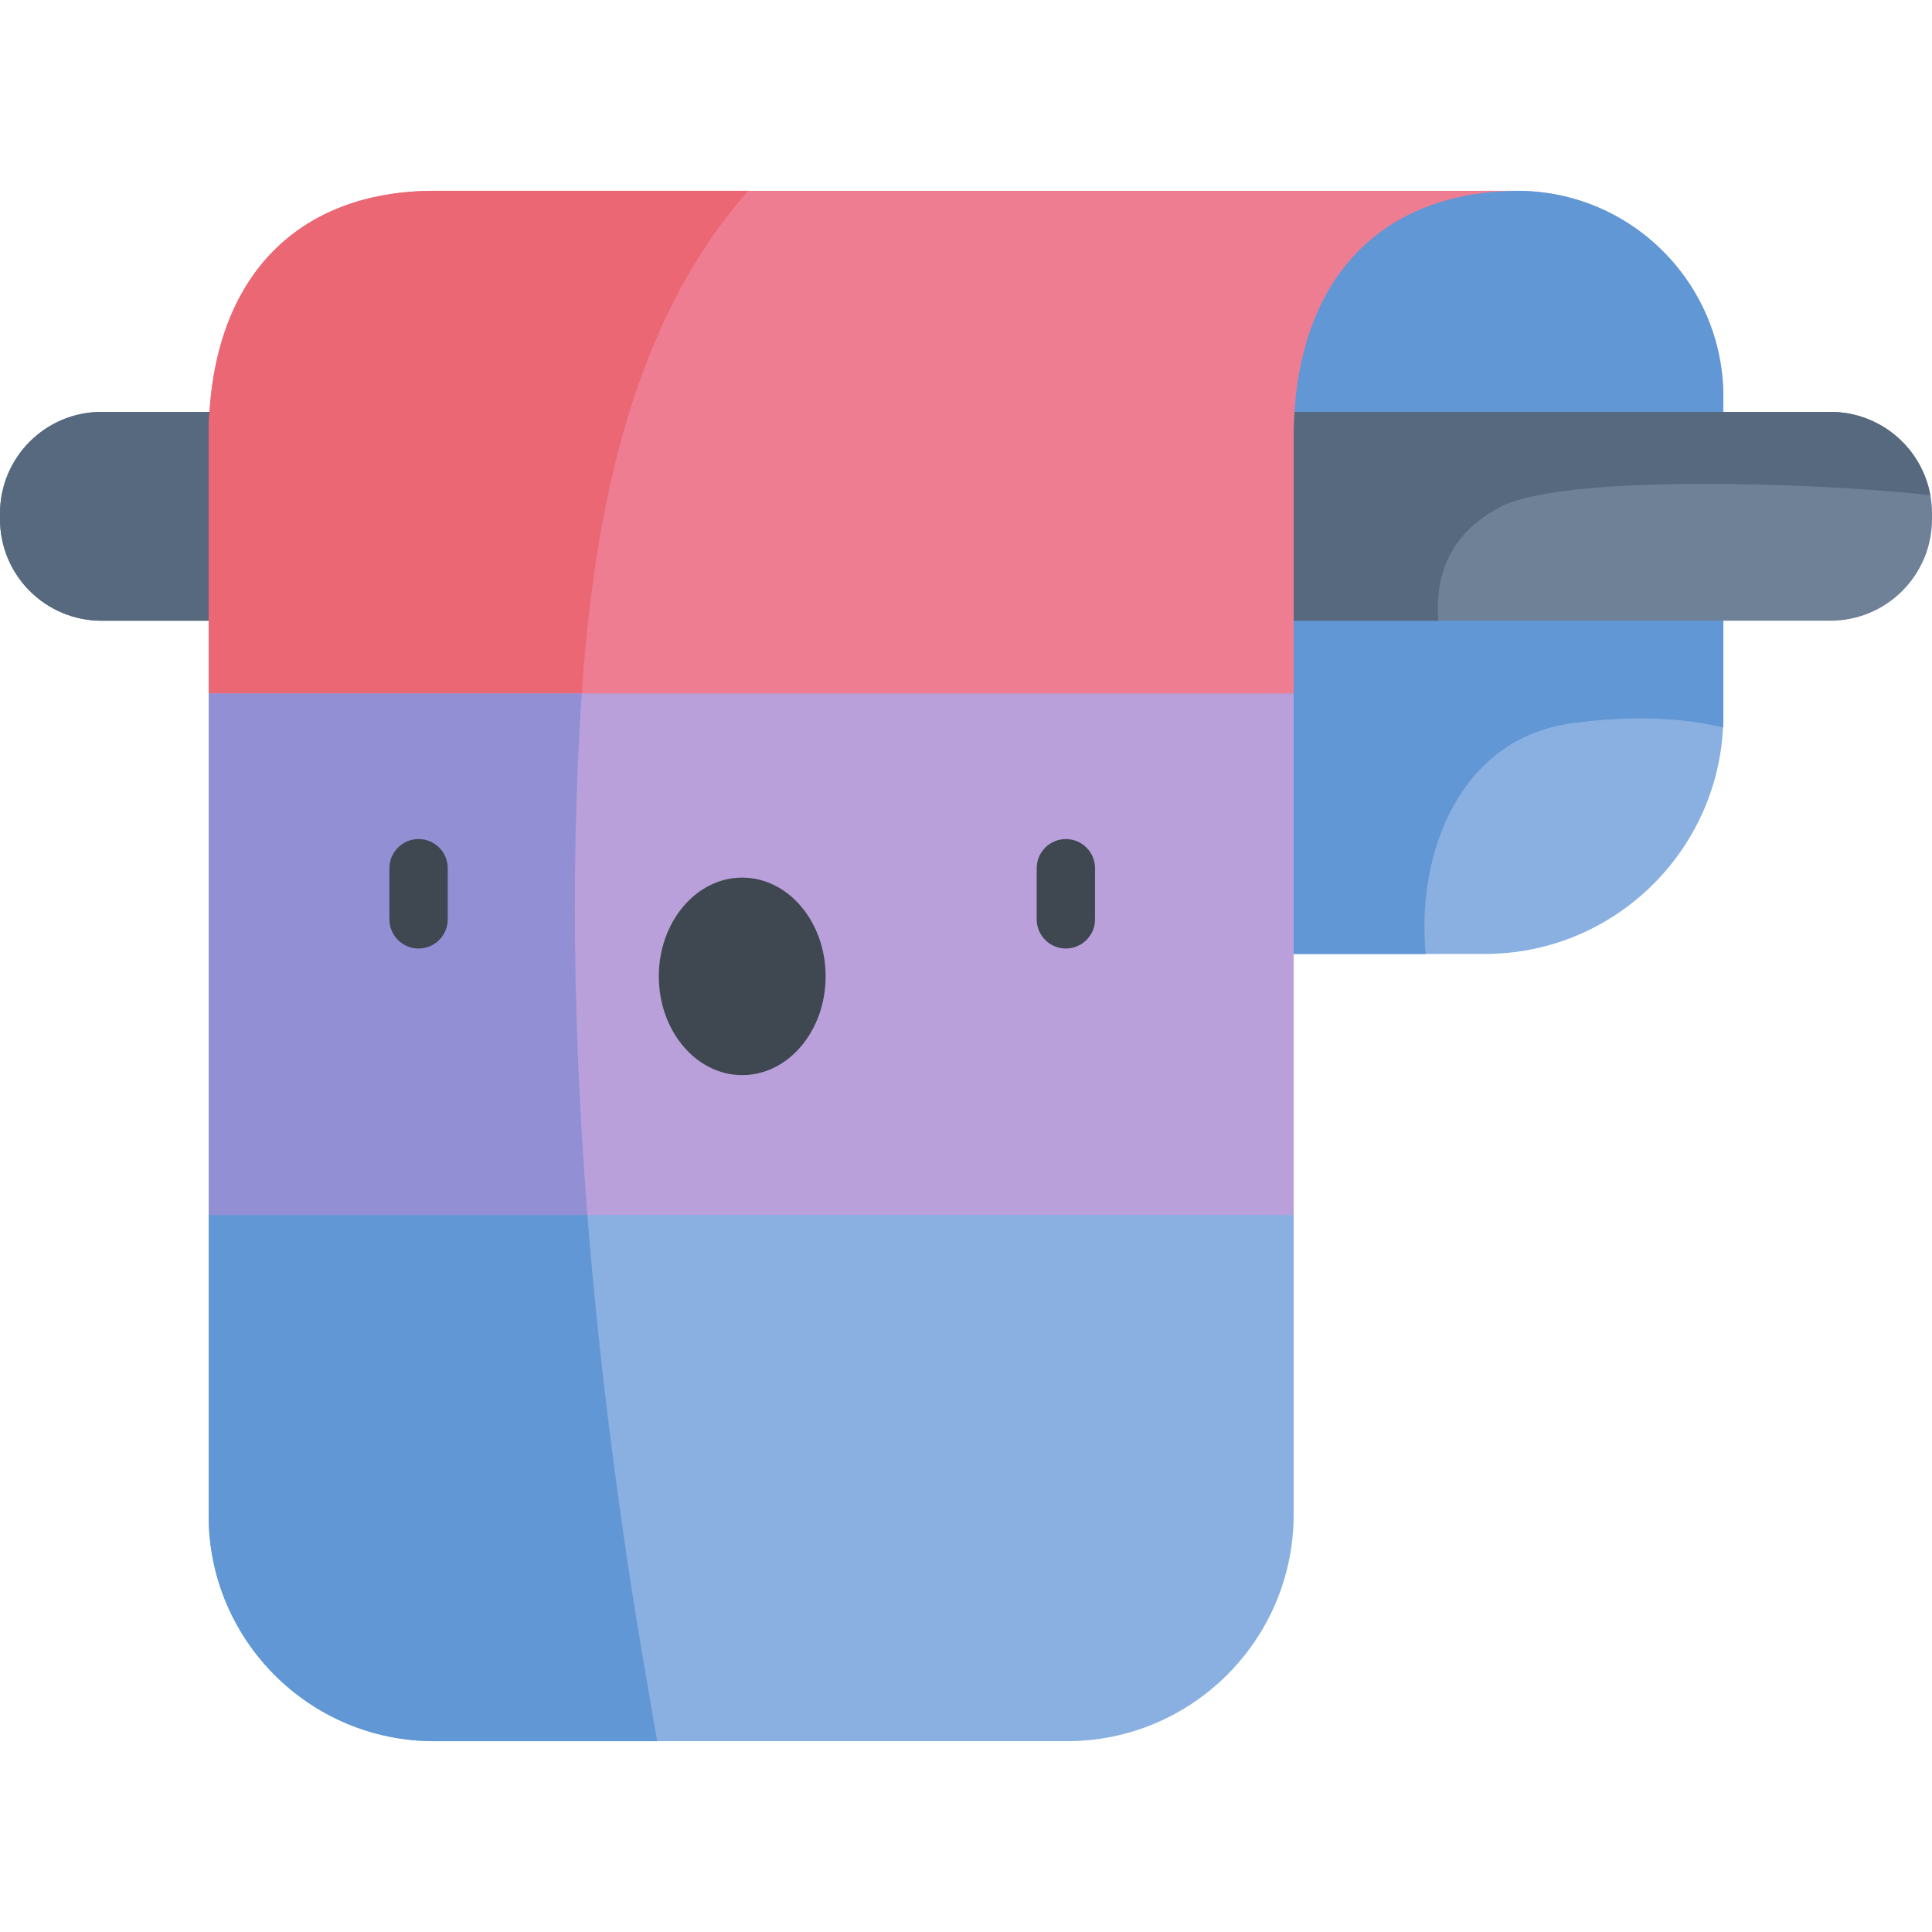 <svg id="Layer_1" enable-background="new 0 0 511 511" height="512" viewBox="0 0 511 511" width="512" xmlns="http://www.w3.org/2000/svg"><path d="m269.161 252.317h123.51c34.874 0 63.144-28.271 63.144-63.144v-84.165c0-30.12-24.417-54.536-54.536-54.536h-9.584l-58.55 4.361z" fill="#89b0e0"/><path d="m415.543 191.325c12.509-1.747 27.06-2.087 40.19 1.081.054-1.071.082-2.149.082-3.233v-84.165c0-30.12-24.417-54.536-54.536-54.536l-43.693 1.07-88.424 200.776h107.928c-2.548-26.598 8.952-56.872 38.453-60.993z" fill="#6197d5"/><path d="m0 137.315v-1.513c0-14.835 12.026-26.86 26.86-26.86h457.28c14.835 0 26.86 12.026 26.86 26.86v1.513c0 14.835-12.026 26.86-26.86 26.86h-457.28c-14.834.001-26.86-12.025-26.86-26.86z" fill="#6f8197"/><path d="m397.101 133.92c18.881-9.143 90.246-5.729 113.462-2.927-2.268-12.539-13.23-22.052-26.423-22.052h-457.28c-14.835 0-26.86 12.026-26.86 26.86v1.513c0 14.835 12.026 26.86 26.86 26.86h353.516c-.227-5.506-1.251-20.992 16.725-30.254z" fill="#56697e"/><path d="m114.951 50.471c-36.298 0-59.765 22.973-59.765 65.45v67.497l131.906 10.366 155.075-10.366v-67.497c0-42.478 23.468-65.45 59.765-65.45z" fill="#ef7d92"/><path d="m153.244 193.777c2.598-49.539 10.952-105.114 44.661-143.306h-82.954c-36.298 0-59.765 22.973-59.765 65.45v77.863h98.058c0-.002 0-.005 0-.007z" fill="#eb6773"/><path d="m342.167 400.551v-79.207l-153.945-10.366-133.036 10.366v79.53c0 32.946 26.708 59.655 59.655 59.655h167.348c33.124 0 59.978-26.853 59.978-59.978z" fill="#89b0e0"/><path d="m166.09 413.964c-5.104-34.167-9.096-68.529-11.497-102.986h-99.407v89.896c0 32.946 26.708 59.655 59.655 59.655h58.969c-2.649-15.508-5.395-30.999-7.72-46.565z" fill="#6197d5"/><path d="m55.186 183.418h286.981v137.926h-286.981z" fill="#b9a0db"/><path d="m153.244 193.777c.18-3.426.389-6.882.63-10.359h-98.688v137.926h100.182c-3.346-42.425-4.356-85.009-2.124-127.567z" fill="#928fd4"/><g fill="#3f4750"><path d="m110.71 250.874c-4.259 0-7.711-3.452-7.711-7.711v-13.525c0-4.259 3.452-7.711 7.711-7.711s7.711 3.452 7.711 7.711v13.525c0 4.259-3.452 7.711-7.711 7.711z"/><path d="m281.912 250.874c-4.259 0-7.711-3.452-7.711-7.711v-13.525c0-4.259 3.453-7.711 7.711-7.711s7.711 3.452 7.711 7.711v13.525c0 4.259-3.453 7.711-7.711 7.711z"/><ellipse cx="196.311" cy="258.241" rx="22.058" ry="26.119"/></g></svg>